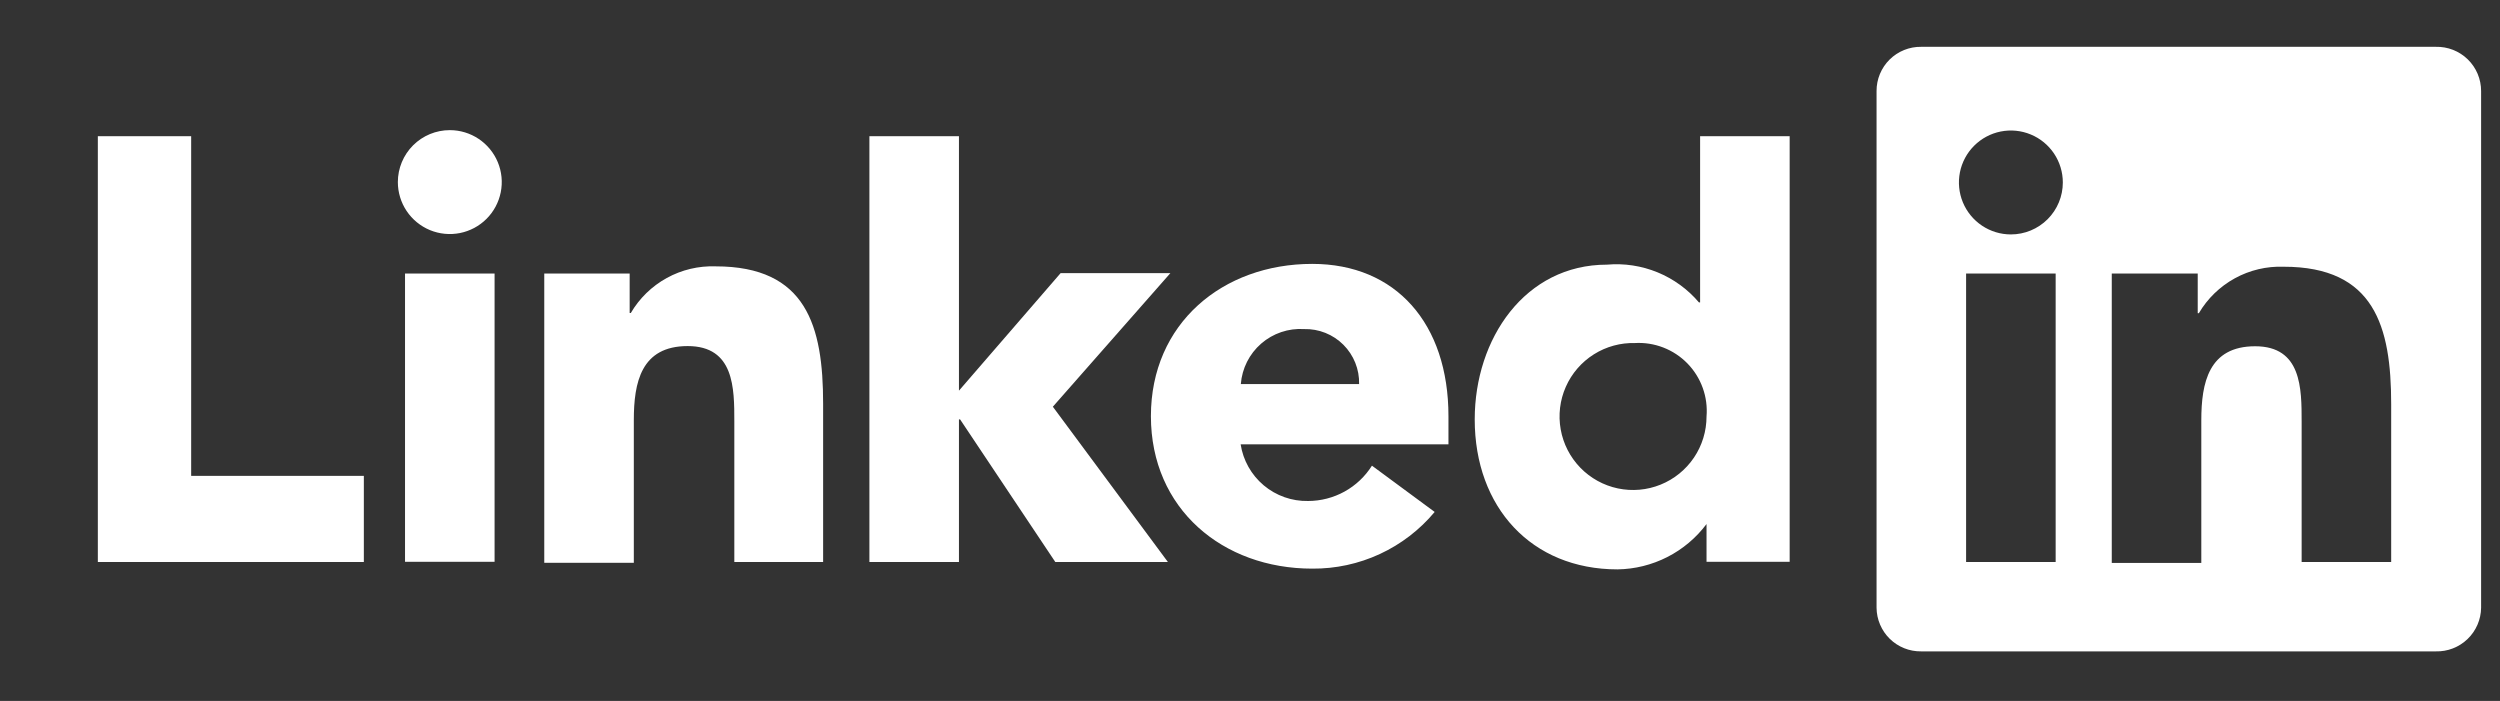 <svg width="214" height="60" viewBox="0 0 214 60" fill="none" xmlns="http://www.w3.org/2000/svg">
<rect x="0" y="0" width="214" height="60" fill="#333333" stroke="none"/>
<g clip-path="url(#clip0_106_75)">
<path d="M8.375 11.657H16.364V40.734H31.145V48.108H8.375V11.657ZM34.67 23.414H42.336V48.092H34.67V23.414ZM38.503 11.14C39.383 11.14 40.243 11.4 40.974 11.889C41.705 12.378 42.275 13.072 42.612 13.885C42.949 14.698 43.037 15.592 42.865 16.454C42.693 17.317 42.27 18.11 41.648 18.732C41.026 19.354 40.233 19.777 39.371 19.949C38.508 20.12 37.614 20.032 36.801 19.696C35.989 19.359 35.294 18.789 34.805 18.058C34.317 17.326 34.056 16.466 34.056 15.587C34.056 14.407 34.525 13.276 35.358 12.442C36.193 11.608 37.324 11.14 38.503 11.14M74.421 11.657H82.086V33.441L90.787 23.382H100.183L90.124 34.815L99.972 48.108H90.334L82.183 35.899H82.086V48.108H74.421V11.657V11.657ZM46.589 23.414H53.899V26.794H53.996C54.733 25.535 55.797 24.499 57.076 23.796C58.354 23.093 59.799 22.748 61.257 22.8C69.036 22.8 70.459 27.91 70.459 34.556V48.108H62.858V36.093C62.858 33.23 62.858 29.624 58.864 29.624C54.869 29.624 54.255 32.745 54.255 35.964V48.173H46.589V23.414Z" fill="white"/>
<path d="M116.339 32.875C116.355 32.252 116.243 31.634 116.012 31.055C115.781 30.477 115.435 29.953 114.995 29.512C114.555 29.072 114.03 28.726 113.452 28.495C112.874 28.264 112.255 28.153 111.633 28.169C110.293 28.084 108.973 28.53 107.959 29.411C106.945 30.291 106.319 31.536 106.215 32.875H116.339ZM122.808 43.823C121.528 45.356 119.925 46.587 118.113 47.425C116.301 48.264 114.325 48.691 112.328 48.675C104.663 48.675 98.518 43.564 98.518 35.624C98.518 27.683 104.663 22.589 112.328 22.589C119.492 22.589 123.988 27.7 123.988 35.624V38.033H106.199C106.411 39.404 107.112 40.652 108.174 41.544C109.236 42.437 110.586 42.913 111.973 42.885C113.065 42.883 114.139 42.605 115.095 42.077C116.051 41.548 116.857 40.785 117.439 39.861L122.808 43.823ZM139.982 29.365C138.731 29.327 137.496 29.663 136.436 30.33C135.376 30.997 134.54 31.966 134.034 33.111C133.528 34.257 133.375 35.527 133.596 36.76C133.816 37.993 134.399 39.132 135.271 40.031C136.142 40.931 137.262 41.549 138.488 41.808C139.713 42.067 140.988 41.954 142.149 41.484C143.309 41.014 144.304 40.209 145.004 39.17C145.704 38.132 146.078 36.908 146.079 35.656C146.148 34.825 146.037 33.989 145.754 33.205C145.472 32.42 145.024 31.705 144.442 31.109C143.859 30.512 143.155 30.048 142.377 29.747C141.599 29.446 140.766 29.316 139.934 29.365M153.195 48.092H146.079V44.858C145.19 46.044 144.041 47.01 142.721 47.683C141.401 48.355 139.944 48.717 138.462 48.739C131.088 48.739 126.236 43.419 126.236 35.899C126.236 28.993 130.538 22.654 137.556 22.654C139.032 22.524 140.517 22.75 141.888 23.313C143.258 23.876 144.474 24.759 145.432 25.888H145.529V11.657H153.195V48.092Z" fill="white"/>
<path d="M208.502 4.008H164.449C163.949 4.001 163.453 4.095 162.989 4.282C162.525 4.47 162.103 4.748 161.748 5.1C161.393 5.452 161.111 5.872 160.92 6.334C160.728 6.796 160.631 7.292 160.633 7.792V52.022C160.637 52.518 160.739 53.009 160.934 53.465C161.128 53.922 161.41 54.336 161.765 54.683C162.12 55.03 162.539 55.304 163 55.488C163.461 55.673 163.953 55.764 164.449 55.758H208.502C209.003 55.771 209.501 55.684 209.968 55.503C210.436 55.321 210.862 55.049 211.223 54.701C211.584 54.354 211.873 53.938 212.072 53.478C212.271 53.018 212.377 52.523 212.383 52.022V7.792C212.383 7.287 212.282 6.787 212.086 6.321C211.89 5.856 211.602 5.434 211.24 5.081C210.879 4.729 210.45 4.452 209.98 4.268C209.509 4.083 209.007 3.995 208.502 4.008ZM175.964 48.108H168.298V23.414H175.964V48.108ZM172.131 20.067C171.251 20.067 170.392 19.806 169.66 19.317C168.929 18.828 168.359 18.134 168.022 17.321C167.686 16.509 167.598 15.614 167.769 14.752C167.941 13.889 168.364 13.097 168.986 12.475C169.608 11.853 170.401 11.429 171.263 11.257C172.126 11.086 173.02 11.174 173.833 11.511C174.646 11.847 175.34 12.417 175.829 13.149C176.317 13.88 176.578 14.74 176.578 15.619C176.578 16.799 176.11 17.93 175.276 18.764C174.442 19.598 173.311 20.067 172.131 20.067ZM204.685 48.108H197.02V36.109C197.02 33.247 197.02 29.64 193.041 29.64C189.063 29.64 188.432 32.761 188.432 35.98V48.189H180.767V23.414H188.125V26.81H188.222C188.961 25.554 190.027 24.521 191.305 23.821C192.583 23.121 194.027 22.779 195.483 22.832C203.246 22.832 204.685 27.942 204.685 34.589V48.108Z" fill="white"/>
</g>
<defs>
<clipPath id="clip0_106_75">
<rect width="214" height="60" fill="white"/>
</clipPath>
</defs>
</svg>
